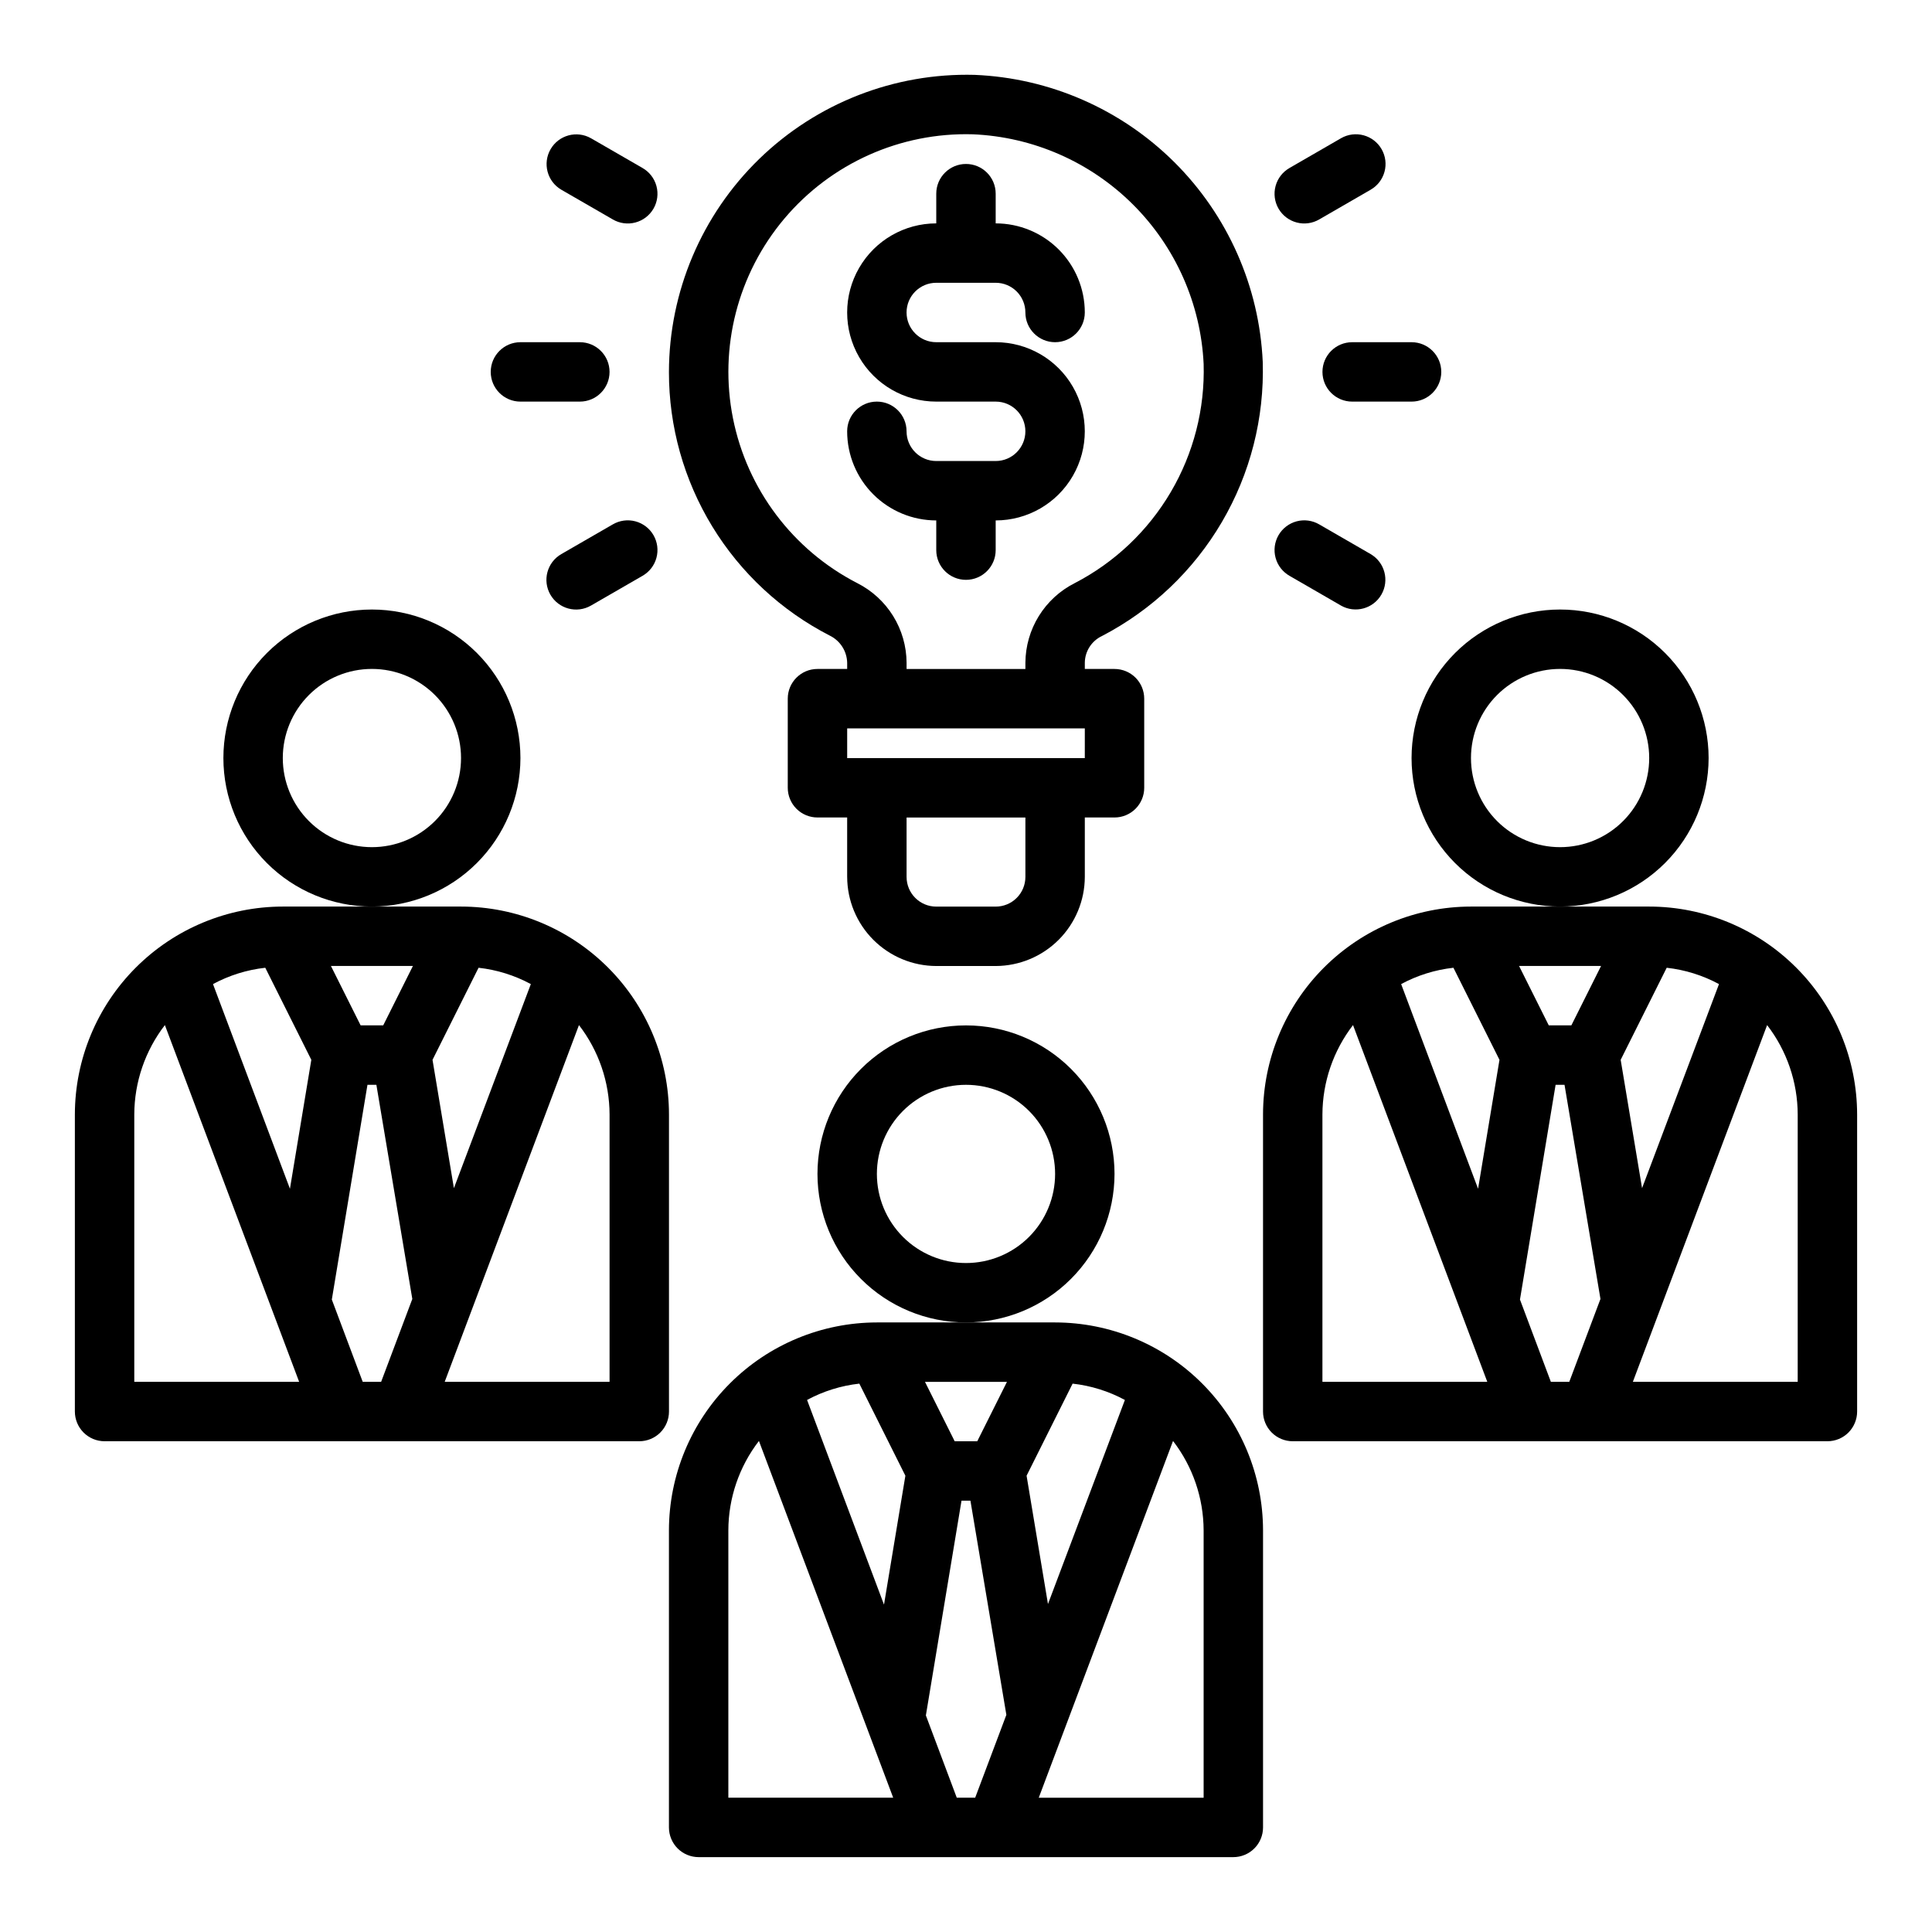 <?xml version="1.0" encoding="UTF-8"?>
<!-- The Best Svg Icon site in the world: iconSvg.co, Visit us! https://iconsvg.co -->
<svg fill="#000000" width="800px" height="800px" version="1.1" viewBox="144 144 512 512" xmlns="http://www.w3.org/2000/svg">
 <g>
  <path d="m266.18 384.25h-47.234c-14.609 0.016-28.613 5.828-38.945 16.16-10.332 10.328-16.141 24.336-16.16 38.945v78.719c0 2.09 0.832 4.09 2.309 5.566 1.477 1.477 3.477 2.305 5.566 2.305h141.7c2.086 0 4.09-0.828 5.566-2.305 1.477-1.477 2.305-3.477 2.305-5.566v-78.719c-0.016-14.609-5.828-28.617-16.156-38.945-10.332-10.332-24.336-16.145-38.945-16.16zm-86.594 125.95v-70.848c0.023-8.574 2.875-16.902 8.109-23.695l35.582 94.543zm41.25-51.168-20.391-54.238c4.297-2.32 9.004-3.789 13.855-4.328l12.203 24.402zm24.168 51.168h-4.879l-8.188-21.805 9.445-56.914h2.363l9.523 56.758zm0.551-94.465h-5.984l-7.871-15.742h21.727zm25.27-15.273v0.004c4.852 0.539 9.555 2.008 13.852 4.328l-20.387 54.082-5.668-34.008zm34.715 109.74h-43.691l35.582-94.543c5.234 6.793 8.086 15.121 8.109 23.695z"/>
  <path d="m281.92 344.89c0-10.438-4.148-20.449-11.527-27.832-7.383-7.383-17.395-11.527-27.832-11.527-10.441 0-20.449 4.144-27.832 11.527-7.383 7.383-11.527 17.395-11.527 27.832s4.144 20.449 11.527 27.832c7.383 7.383 17.391 11.527 27.832 11.527 10.434-0.012 20.438-4.164 27.816-11.543 7.379-7.379 11.531-17.383 11.543-27.816zm-39.359 23.617c-6.266 0-12.27-2.488-16.699-6.918s-6.918-10.438-6.918-16.699 2.488-12.27 6.918-16.699c4.43-4.43 10.434-6.918 16.699-6.918 6.262 0 12.27 2.488 16.699 6.918 4.43 4.43 6.918 10.438 6.918 16.699s-2.488 12.27-6.918 16.699c-4.43 4.43-10.438 6.918-16.699 6.918z"/>
  <path d="m581.05 384.25h-47.23c-14.609 0.016-28.617 5.828-38.949 16.16-10.328 10.328-16.141 24.336-16.156 38.945v78.719c0 2.09 0.828 4.09 2.305 5.566 1.477 1.477 3.481 2.305 5.566 2.305h141.7c2.086 0 4.09-0.828 5.566-2.305 1.473-1.477 2.305-3.477 2.305-5.566v-78.719c-0.02-14.609-5.828-28.617-16.16-38.945-10.328-10.332-24.336-16.145-38.945-16.16zm-86.594 125.95v-70.848c0.027-8.574 2.875-16.902 8.109-23.695l35.582 94.543zm41.25-51.168-20.387-54.238c4.297-2.32 9-3.789 13.855-4.328l12.203 24.402zm24.168 51.168h-4.879l-8.188-21.805 9.445-56.914h2.363l9.523 56.758zm0.551-94.465h-5.984l-7.871-15.742h21.727zm25.27-15.273v0.004c4.856 0.539 9.559 2.008 13.855 4.328l-20.387 54.082-5.668-34.008zm34.715 109.74h-43.688l35.582-94.543c5.234 6.793 8.082 15.121 8.105 23.695z"/>
  <path d="m596.8 344.89c0-10.438-4.148-20.449-11.531-27.832-7.379-7.383-17.391-11.527-27.832-11.527-10.438 0-20.449 4.144-27.832 11.527-7.379 7.383-11.527 17.395-11.527 27.832s4.148 20.449 11.527 27.832c7.383 7.383 17.395 11.527 27.832 11.527 10.438-0.012 20.441-4.164 27.82-11.543 7.379-7.379 11.527-17.383 11.543-27.816zm-39.359 23.617h-0.004c-6.262 0-12.27-2.488-16.699-6.918-4.426-4.43-6.914-10.438-6.914-16.699s2.488-12.27 6.914-16.699c4.43-4.43 10.438-6.918 16.699-6.918 6.266 0 12.273 2.488 16.699 6.918 4.43 4.43 6.918 10.438 6.918 16.699s-2.488 12.27-6.918 16.699c-4.426 4.43-10.434 6.918-16.699 6.918z"/>
  <path d="m423.61 494.46h-47.23c-14.609 0.02-28.617 5.828-38.945 16.16-10.332 10.332-16.141 24.336-16.16 38.945v78.723c0 2.086 0.832 4.09 2.305 5.566 1.477 1.473 3.481 2.305 5.566 2.305h141.7c2.086 0 4.09-0.832 5.566-2.305 1.477-1.477 2.305-3.481 2.305-5.566v-78.723c-0.016-14.609-5.828-28.613-16.156-38.945-10.332-10.332-24.34-16.141-38.949-16.16zm-86.59 125.95v-70.848c0.023-8.574 2.871-16.902 8.105-23.695l35.582 94.543zm41.25-51.168-20.387-54.238h-0.004c4.297-2.32 9-3.789 13.855-4.328l12.203 24.402zm24.164 51.168h-4.879l-8.188-21.805 9.445-56.914h2.363l9.523 56.758zm0.551-94.465h-5.984l-7.871-15.742h21.727zm25.27-15.273v0.004c4.856 0.539 9.559 2.008 13.855 4.328l-20.387 54.082-5.668-34.008zm34.719 109.74h-43.691l35.582-94.543c5.234 6.793 8.082 15.121 8.109 23.695z"/>
  <path d="m439.36 455.1c0-10.438-4.148-20.449-11.527-27.832-7.383-7.379-17.395-11.527-27.832-11.527-10.441 0-20.453 4.148-27.832 11.527-7.383 7.383-11.531 17.395-11.531 27.832 0 10.441 4.148 20.453 11.531 27.832 7.379 7.383 17.391 11.527 27.832 11.527 10.434-0.012 20.438-4.16 27.816-11.539s11.531-17.383 11.543-27.82zm-39.359 23.617c-6.266 0-12.273-2.488-16.699-6.918-4.43-4.43-6.918-10.434-6.918-16.699 0-6.262 2.488-12.27 6.918-16.699 4.426-4.426 10.434-6.914 16.699-6.914 6.262 0 12.27 2.488 16.699 6.914 4.426 4.43 6.914 10.438 6.914 16.699 0 6.266-2.488 12.27-6.914 16.699-4.43 4.43-10.438 6.918-16.699 6.918z"/>
  <path d="m281.92 250.43h15.746c4.348 0 7.871-3.523 7.871-7.871s-3.523-7.871-7.871-7.871h-15.746c-4.348 0-7.871 3.523-7.871 7.871s3.523 7.871 7.871 7.871z"/>
  <path d="m289.86 301.6c2.176 3.766 6.988 5.055 10.754 2.883l13.641-7.871 0.004-0.004c1.82-1.035 3.156-2.754 3.703-4.777 0.551-2.023 0.27-4.184-0.777-6-1.051-1.816-2.777-3.137-4.805-3.676-2.027-0.535-4.188-0.238-5.996 0.82l-13.641 7.871c-3.766 2.176-5.055 6.988-2.883 10.754z"/>
  <path d="m485.75 296.61 13.625 7.871v0.004c3.762 2.137 8.543 0.84 10.707-2.91 2.164-3.746 0.898-8.535-2.836-10.727l-13.625-7.871c-1.809-1.059-3.965-1.355-5.992-0.82-2.027 0.539-3.758 1.859-4.809 3.676-1.047 1.816-1.328 3.977-0.777 6 0.547 2.023 1.883 3.742 3.707 4.777z"/>
  <path d="m502.34 250.43h15.742c4.348 0 7.871-3.523 7.871-7.871s-3.523-7.871-7.871-7.871h-15.742c-4.348 0-7.875 3.523-7.875 7.871s3.527 7.871 7.875 7.871z"/>
  <path d="m314.26 188.51-13.641-7.871h-0.004c-3.762-2.141-8.543-0.84-10.707 2.906-2.164 3.75-0.898 8.539 2.836 10.727l13.641 7.871v0.004c1.809 1.059 3.969 1.355 5.996 0.816 2.027-0.535 3.754-1.855 4.805-3.672 1.047-1.816 1.328-3.977 0.777-6-0.547-2.023-1.883-3.742-3.703-4.781z"/>
  <path d="m392.12 218.94h15.746c2.086 0 4.09 0.828 5.566 2.305 1.477 1.477 2.305 3.481 2.305 5.566 0 4.348 3.523 7.875 7.871 7.875 4.348 0 7.875-3.527 7.875-7.875 0-6.262-2.488-12.27-6.918-16.699-4.43-4.426-10.438-6.914-16.699-6.914v-7.875c0-4.348-3.523-7.871-7.871-7.871s-7.875 3.523-7.875 7.871v7.875c-8.438 0-16.23 4.5-20.449 11.809-4.219 7.305-4.219 16.309 0 23.613 4.219 7.309 12.012 11.809 20.449 11.809h15.746c4.348 0 7.871 3.523 7.871 7.871 0 4.348-3.523 7.875-7.871 7.875h-15.746c-4.348 0-7.871-3.527-7.871-7.875 0-4.348-3.523-7.871-7.871-7.871-4.348 0-7.871 3.523-7.871 7.871 0 6.266 2.488 12.273 6.914 16.699 4.43 4.43 10.438 6.918 16.699 6.918v7.871c0 4.348 3.527 7.875 7.875 7.875s7.871-3.527 7.871-7.875v-7.871c8.438 0 16.234-4.5 20.453-11.809 4.219-7.305 4.219-16.309 0-23.617-4.219-7.305-12.016-11.805-20.453-11.805h-15.746c-4.348 0-7.871-3.527-7.871-7.875s3.523-7.871 7.871-7.871z"/>
  <path d="m402.28 163.84c-21.254-0.562-41.84 7.477-57.09 22.293-15.246 14.82-23.871 35.164-23.914 56.43-0.02 14.449 3.957 28.629 11.484 40.961 7.531 12.336 18.32 22.352 31.184 28.941 2.734 1.355 4.492 4.113 4.566 7.164v1.652h-7.875c-4.348 0-7.871 3.523-7.871 7.871v23.617c0 2.09 0.832 4.09 2.305 5.566 1.477 1.477 3.481 2.305 5.566 2.305h7.871v15.742l0.004 0.004c0.016 6.258 2.512 12.254 6.938 16.68 4.422 4.422 10.418 6.918 16.676 6.938h15.746c6.258-0.02 12.254-2.516 16.68-6.938 4.422-4.426 6.918-10.422 6.938-16.68v-15.746h7.871c2.086 0 4.09-0.828 5.566-2.305 1.477-1.477 2.305-3.477 2.305-5.566v-23.617c0-2.086-0.828-4.09-2.305-5.566-1.477-1.473-3.481-2.305-5.566-2.305h-7.871v-1.652c0.035-3.043 1.809-5.793 4.562-7.086 13.219-6.875 24.227-17.34 31.762-30.195 7.535-12.852 11.285-27.57 10.828-42.461-0.91-19.93-9.254-38.797-23.391-52.875-14.137-14.074-33.035-22.344-52.969-23.172zm13.461 212.55c0 2.086-0.828 4.09-2.305 5.566-1.477 1.477-3.481 2.305-5.566 2.305h-15.746c-4.348 0-7.871-3.523-7.871-7.871v-15.746h31.488zm15.742-31.488h-62.973v-7.871h62.977zm-2.676-46.367c-3.906 1.973-7.195 4.988-9.5 8.711-2.309 3.723-3.539 8.008-3.566 12.387v1.652h-31.488v-1.652c-0.023-4.379-1.258-8.664-3.562-12.387-2.309-3.723-5.598-6.738-9.504-8.711-17.055-8.777-29.18-24.848-32.938-43.656-3.758-18.812 1.262-38.309 13.633-52.965 12.375-14.656 30.754-22.875 49.926-22.324 15.953 0.676 31.07 7.297 42.391 18.559 11.316 11.258 18.016 26.344 18.777 42.293 0.352 11.918-2.668 23.691-8.715 33.969-6.043 10.277-14.863 18.641-25.453 24.125z"/>
  <path d="m510.13 183.52c-2.176-3.766-6.988-5.055-10.754-2.883l-13.625 7.871c-1.824 1.039-3.16 2.758-3.707 4.781-0.551 2.023-0.27 4.184 0.777 6 1.051 1.816 2.781 3.137 4.809 3.672 2.027 0.539 4.184 0.242 5.992-0.816l13.625-7.871v-0.004c3.766-2.172 5.055-6.988 2.883-10.75z"/>
 </g>
</svg>